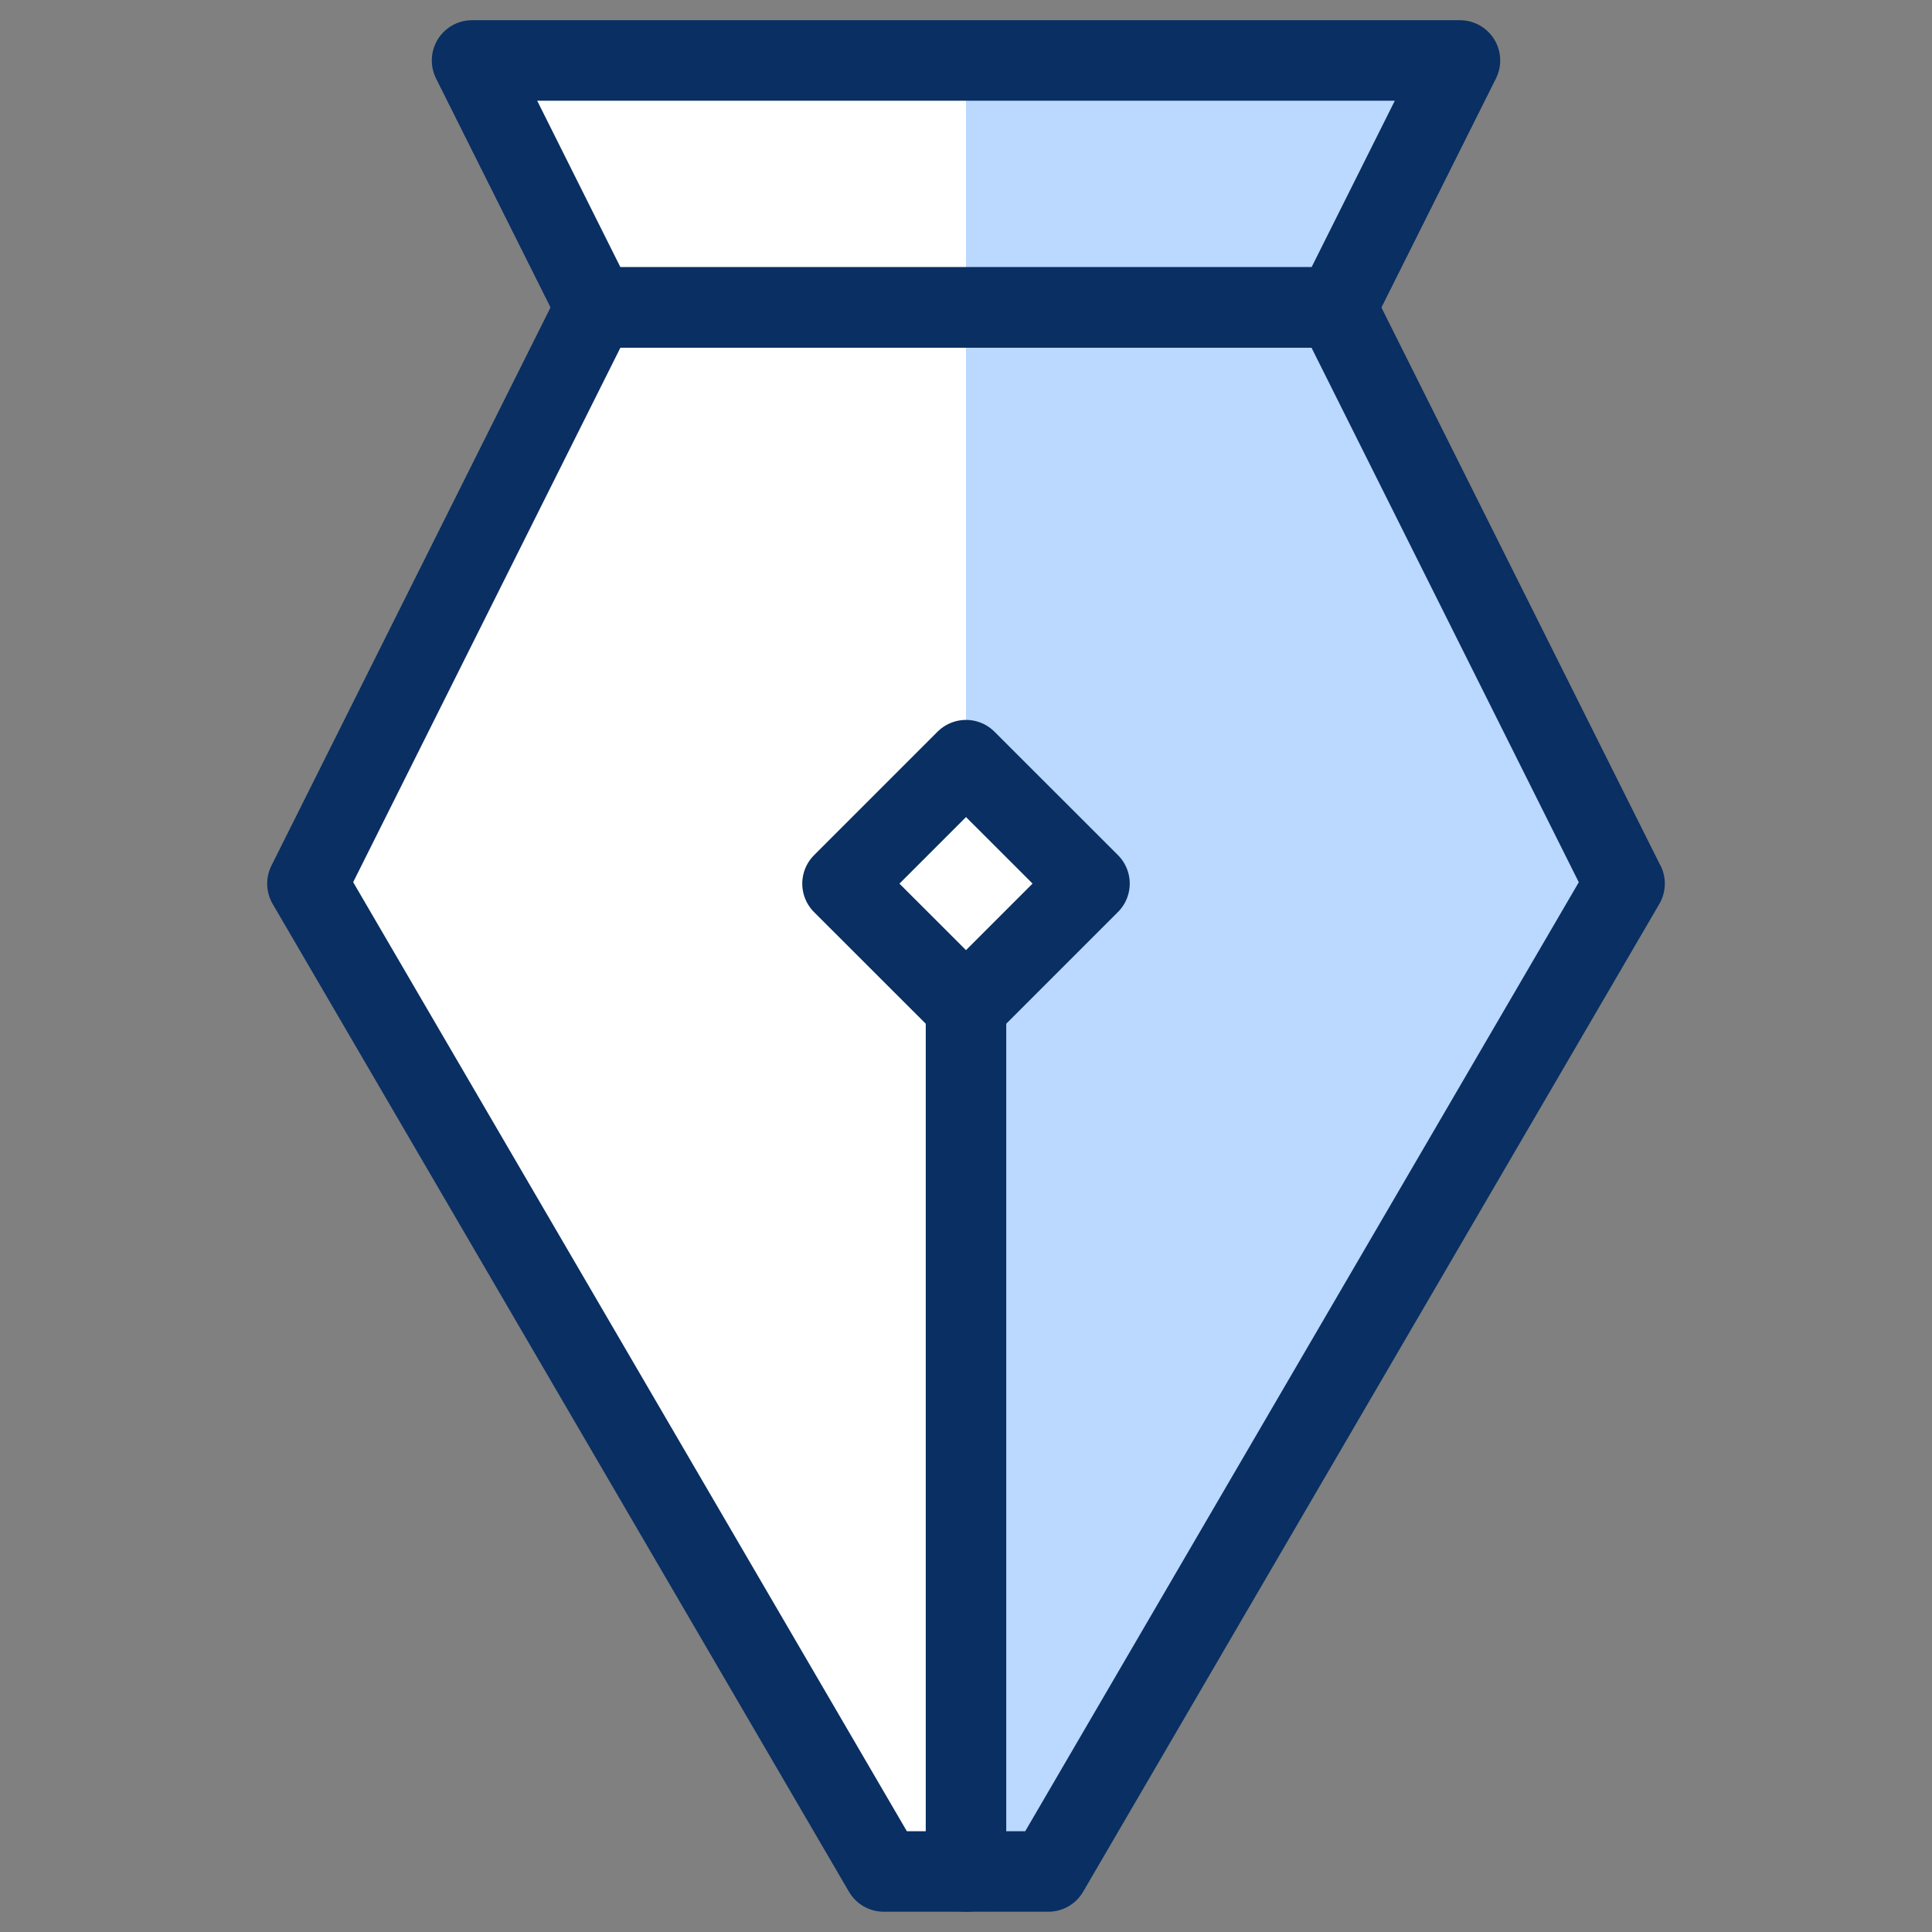 <svg xmlns="http://www.w3.org/2000/svg" fill="none" viewBox="0 0 24 24" id="Pen-Tool--Streamline-Cyber">
  <rect x="0" y="0" width="24" height="24" fill="#808080" stroke="none"/>
  <desc>
    Pen Tool Streamline Icon: https://streamlinehq.com
  </desc>
  <path fill="#ffffff" d="M16.602 3.819 18.136 0.751H5.864l1.534 3.068 -3.579 7.158 7.158 12.271h2.045l7.158 -12.271 -3.579 -7.158Z" stroke-width="1"></path>
  <path fill="#bbd8ff" d="M16.602 3.819 18.136 0.751H12V9.444l1.534 1.534L12 12.511v10.737h1.023l7.158 -12.271 -3.579 -7.158Z" stroke-width="1"></path>
  <path stroke="#092f63" stroke-linejoin="round" stroke-miterlimit="10" d="M16.602 3.819H7.398L5.864 0.751H18.136L16.602 3.819Z" stroke-width="1"></path>
  <path stroke="#092f63" stroke-linejoin="round" stroke-miterlimit="10" d="m20.181 10.977 -7.158 12.271h-2.045L3.819 10.977l3.579 -7.158h9.203l3.579 7.158Z" stroke-width="1"></path>
  <path stroke="#092f63" stroke-linecap="round" stroke-linejoin="round" stroke-miterlimit="10" d="M12 23.249V12.511" stroke-width="1"></path>
  <path stroke="#092f63" stroke-linejoin="round" stroke-miterlimit="10" d="M13.534 10.976 12 9.443l-1.534 1.534L12 12.51l1.534 -1.534Z" stroke-width="1"></path>
</svg>
